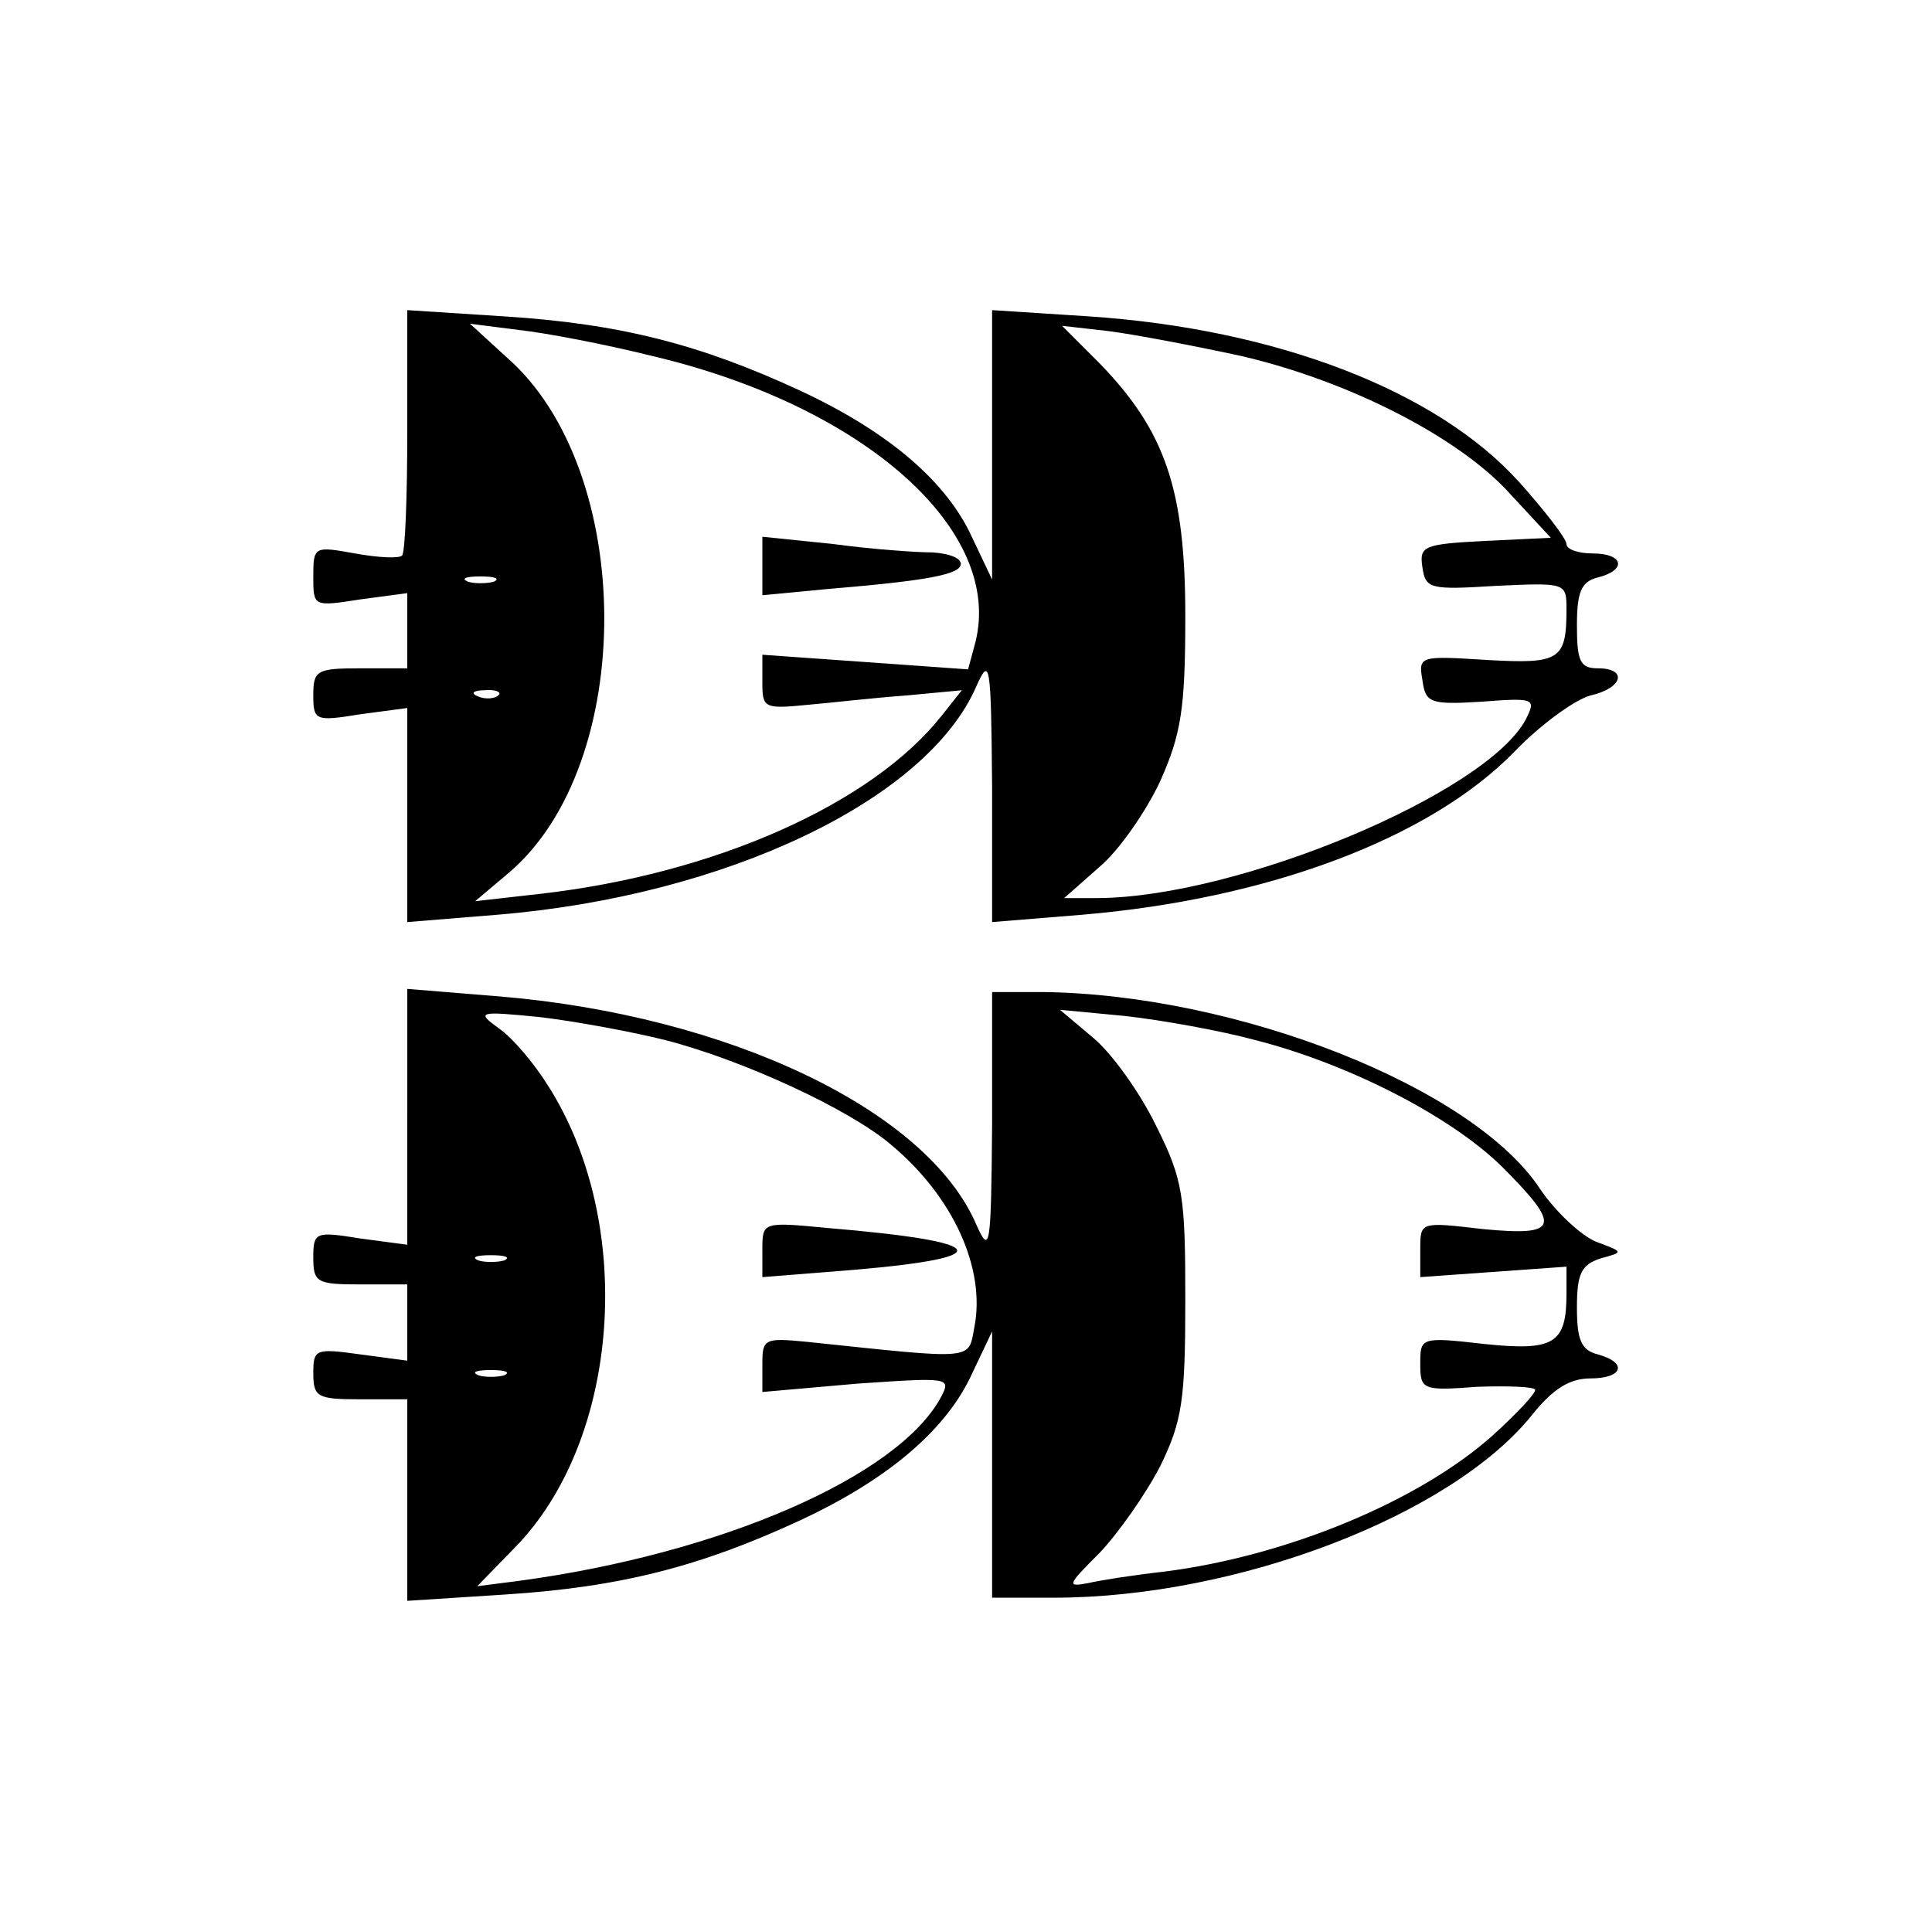 <?xml version="1.0" standalone="no"?>
<!DOCTYPE svg PUBLIC "-//W3C//DTD SVG 20010904//EN"
 "http://www.w3.org/TR/2001/REC-SVG-20010904/DTD/svg10.dtd">
<svg version="1.0" xmlns="http://www.w3.org/2000/svg"
 width="185pt" height="183pt" viewBox="0 0 185 183"
 preserveAspectRatio="xMidYMid meet">
<g transform="translate(0,183) scale(0.1,-0.1)"
fill="#000000" stroke="none">
<path d="M390 1418 c0 -63 -2 -117 -5 -120 -3 -3 -23 -2 -45 2 -39 7 -40 7
-40 -22 0 -29 0 -29 45 -22 l45 6 0 -36 0 -36 -45 0 c-42 0 -45 -2 -45 -26 0
-24 2 -25 45 -18 l45 6 0 -102 0 -103 86 7 c219 18 412 110 459 219 13 29 14
22 15 -97 l0 -129 86 7 c178 15 333 73 414 156 25 26 58 50 73 54 31 7 36 26
7 26 -17 0 -20 7 -20 41 0 32 4 42 20 46 28 7 25 23 -5 23 -14 0 -25 4 -25 9
0 5 -20 31 -45 59 -79 88 -233 147 -412 159 l-93 6 0 -129 0 -129 -19 40 c-24
53 -79 101 -165 141 -95 44 -172 64 -283 71 l-93 6 0 -115z m235 71 c203 -48
336 -167 309 -274 l-7 -26 -98 7 -99 7 0 -27 c0 -24 2 -25 43 -21 23 2 66 7
95 9 l53 5 -19 -24 c-67 -85 -218 -152 -385 -171 l-62 -7 32 27 c123 104 122
386 -2 494 l-35 32 47 -6 c27 -3 84 -14 128 -25z m564 0 c103 -24 209 -78 258
-133 l38 -41 -63 -3 c-59 -3 -63 -5 -60 -25 3 -21 7 -22 71 -18 66 3 67 3 67
-22 0 -49 -6 -53 -76 -49 -64 4 -66 4 -62 -19 3 -22 7 -24 56 -21 52 4 53 3
43 -17 -38 -71 -275 -170 -409 -171 l-33 0 34 30 c19 16 45 54 58 82 20 45 24
69 24 158 0 121 -19 177 -82 242 l-36 36 44 -5 c24 -3 82 -14 128 -24z m-716
-216 c-7 -2 -19 -2 -25 0 -7 3 -2 5 12 5 14 0 19 -2 13 -5z m4 -109 c-3 -3
-12 -4 -19 -1 -8 3 -5 6 6 6 11 1 17 -2 13 -5z"/>
<path d="M730 1288 l0 -28 63 6 c96 8 127 14 127 24 0 6 -12 10 -27 11 -16 0
-58 3 -95 8 l-68 7 0 -28z"/>
<path d="M390 760 l0 -122 -45 6 c-43 7 -45 6 -45 -18 0 -24 3 -26 45 -26 l45
0 0 -36 0 -37 -45 6 c-43 6 -45 5 -45 -18 0 -23 4 -25 45 -25 l45 0 0 -96 0
-97 93 6 c111 7 188 27 283 71 86 40 141 88 165 141 l19 40 0 -127 0 -128 59
0 c176 0 381 79 458 175 20 25 36 35 56 35 31 0 36 15 7 23 -16 4 -20 14 -20
45 0 32 4 41 23 47 22 6 22 6 -5 16 -14 6 -38 28 -53 50 -64 98 -291 187 -477
189 l-48 0 0 -127 c-1 -118 -2 -125 -15 -96 -47 110 -238 201 -459 219 l-86 7
0 -123z m247 74 c74 -19 176 -66 216 -100 60 -50 91 -119 80 -175 -6 -32 2
-31 -160 -14 -41 4 -43 3 -43 -21 l0 -27 91 8 c88 6 90 6 80 -13 -41 -76 -211
-150 -405 -176 l-39 -5 36 37 c101 103 116 310 32 442 -13 21 -34 46 -47 55
-22 16 -21 17 39 11 34 -4 88 -14 120 -22z m565 0 c90 -23 187 -73 236 -121
58 -58 55 -67 -18 -60 -60 7 -60 7 -60 -19 l0 -27 70 5 70 5 0 -26 c0 -48 -12
-55 -79 -48 -61 7 -61 6 -61 -19 0 -25 2 -26 55 -22 30 1 55 0 55 -3 0 -4 -18
-23 -40 -43 -70 -63 -197 -116 -315 -131 -27 -3 -60 -8 -73 -11 -21 -4 -20 -2
11 29 18 19 44 56 58 83 21 43 24 63 24 159 0 100 -2 115 -28 167 -15 31 -42
69 -60 84 l-32 27 63 -6 c35 -4 91 -14 124 -23z m-719 -211 c-7 -2 -19 -2 -25
0 -7 3 -2 5 12 5 14 0 19 -2 13 -5z m0 -110 c-7 -2 -19 -2 -25 0 -7 3 -2 5 12
5 14 0 19 -2 13 -5z"/>
<path d="M730 633 l0 -26 88 7 c140 12 130 27 -25 40 -63 6 -63 6 -63 -21z"/>
</g>
</svg>
